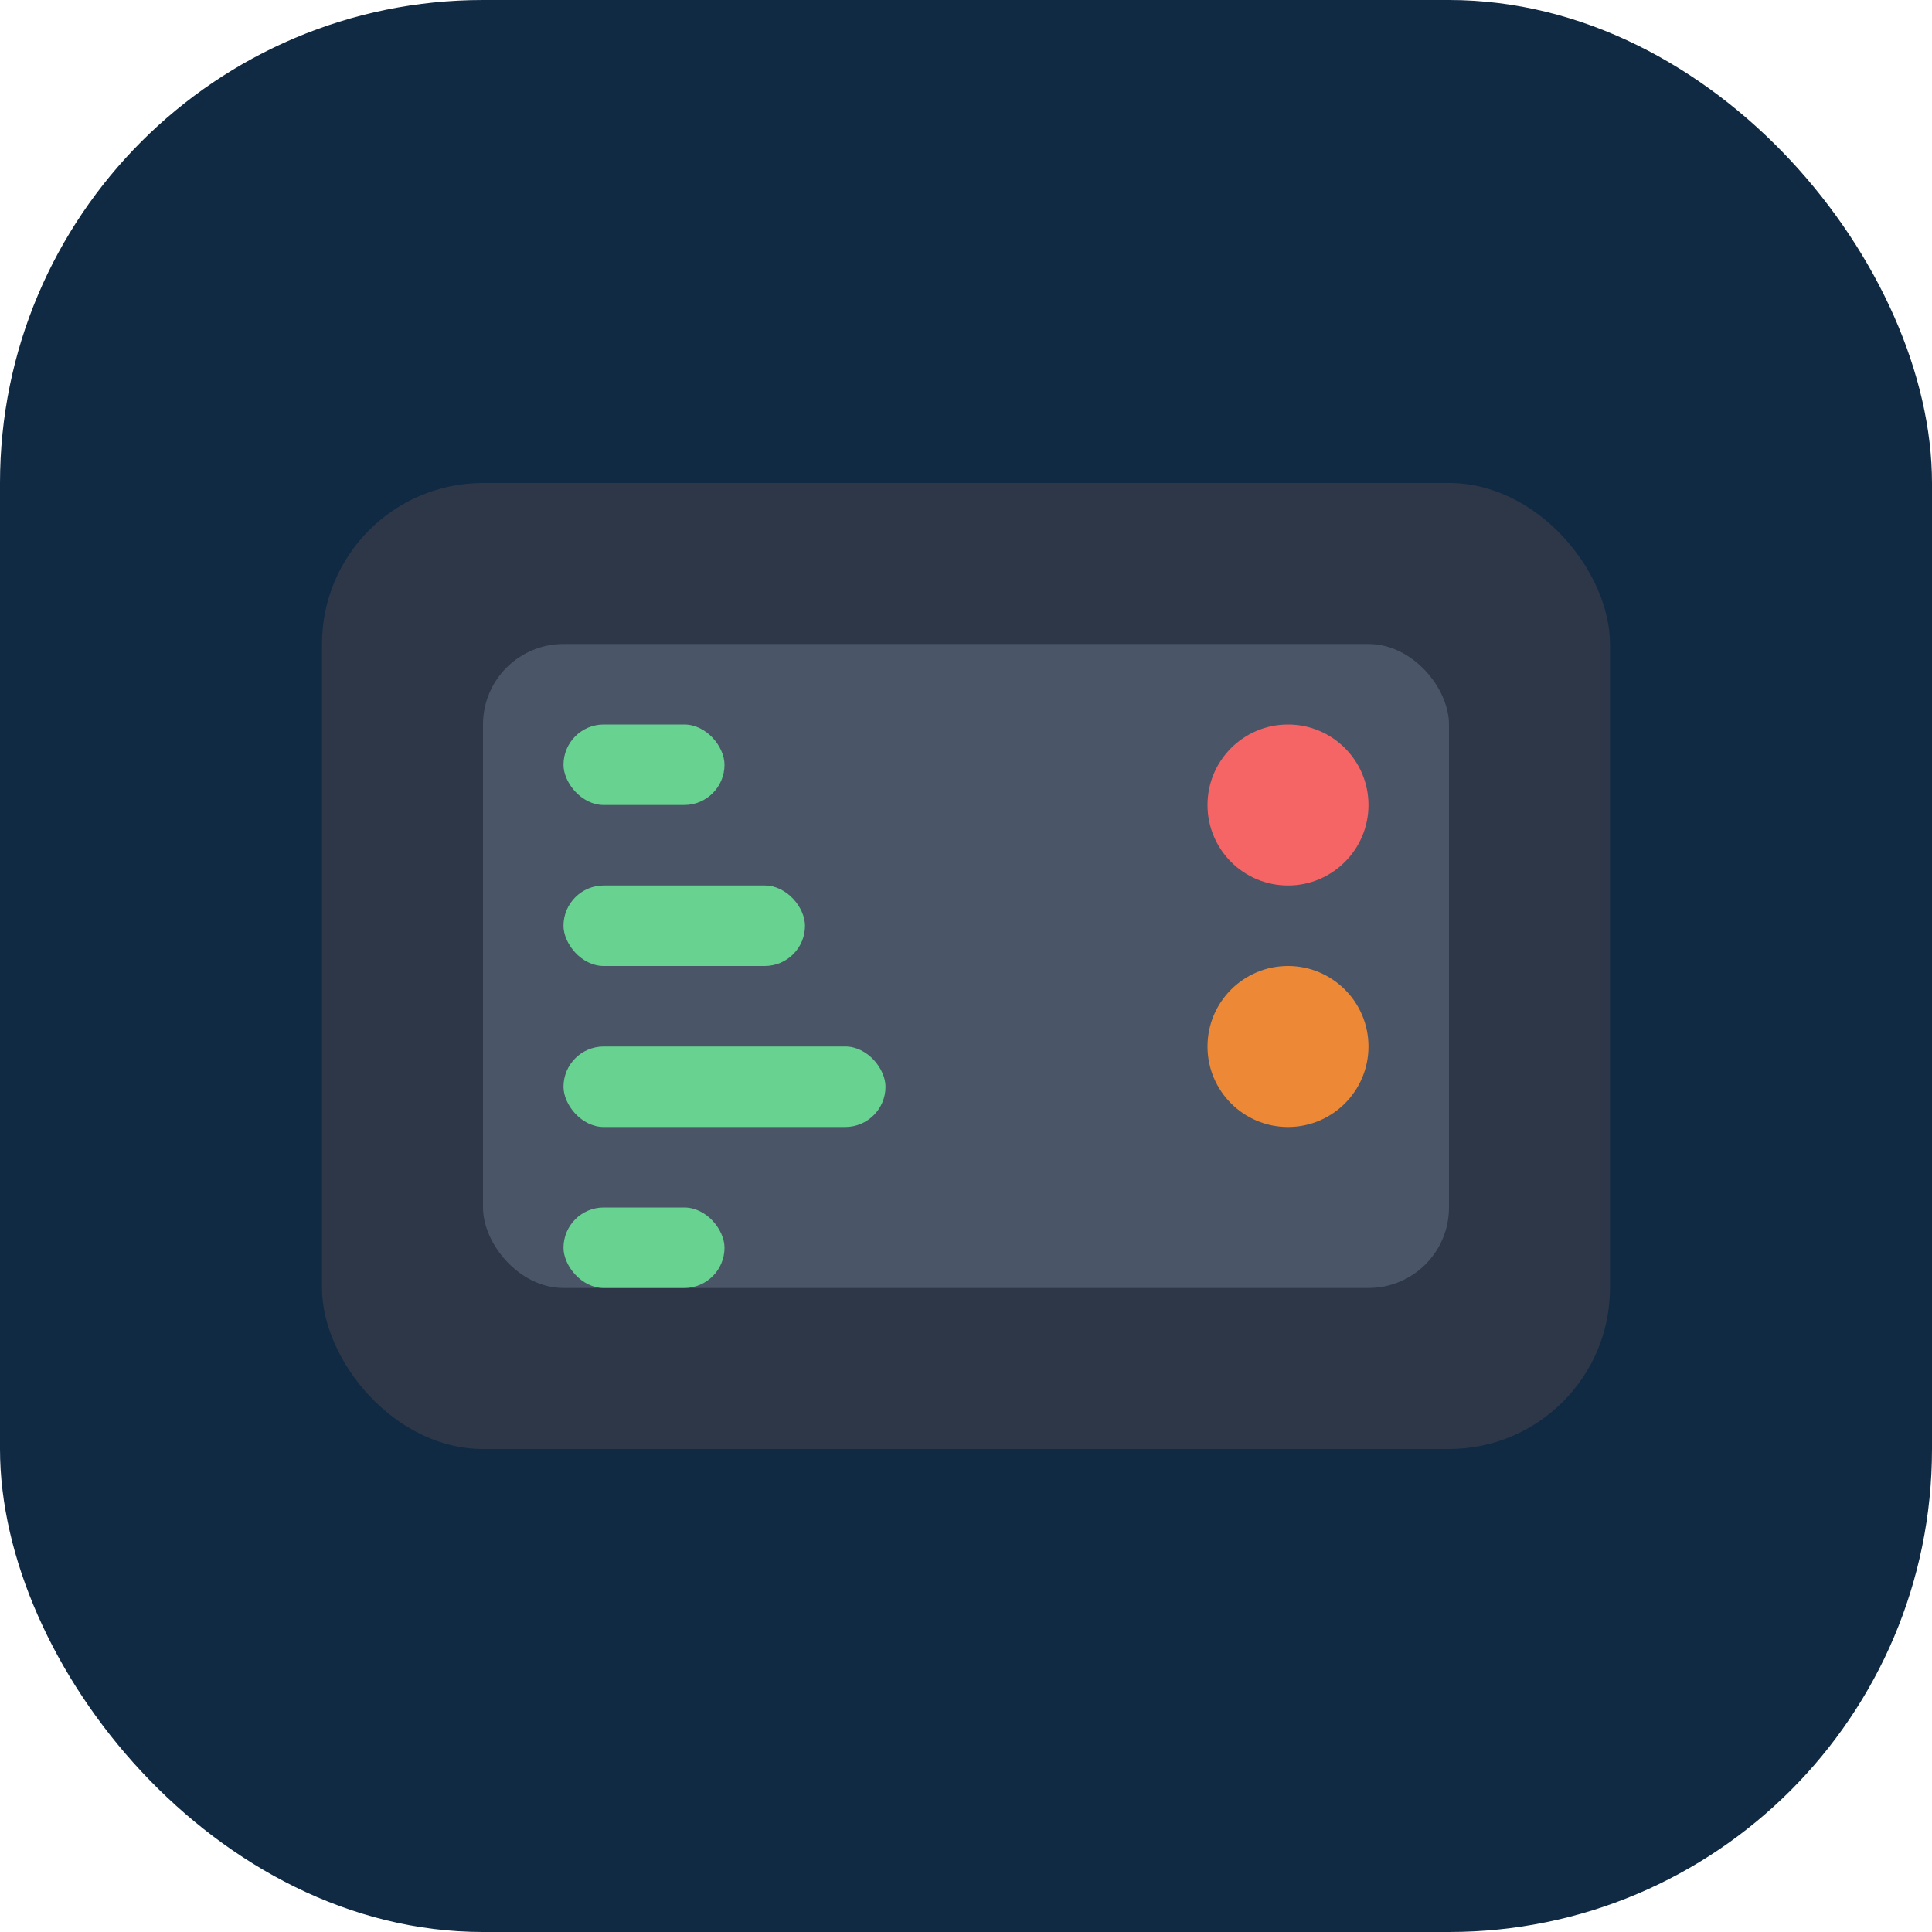 <svg xmlns="http://www.w3.org/2000/svg" width="24" height="24" viewBox="0 0 24 24" fill="none">
  <rect width="24" height="24" rx="6" fill="#102A43" />
  <rect x="4" y="6" width="16" height="12" rx="2" fill="#2D3748" />
  <rect x="6" y="8" width="12" height="8" rx="1" fill="#4A5568" />
  <rect x="7" y="9" width="2" height="1" rx="0.5" fill="#68D391" />
  <rect x="7" y="11" width="3" height="1" rx="0.5" fill="#68D391" />
  <rect x="7" y="13" width="4" height="1" rx="0.5" fill="#68D391" />
  <rect x="7" y="15" width="2" height="1" rx="0.5" fill="#68D391" />
  <circle cx="16" cy="10" r="1" fill="#F56565" />
  <circle cx="16" cy="13" r="1" fill="#ED8936" />
</svg>